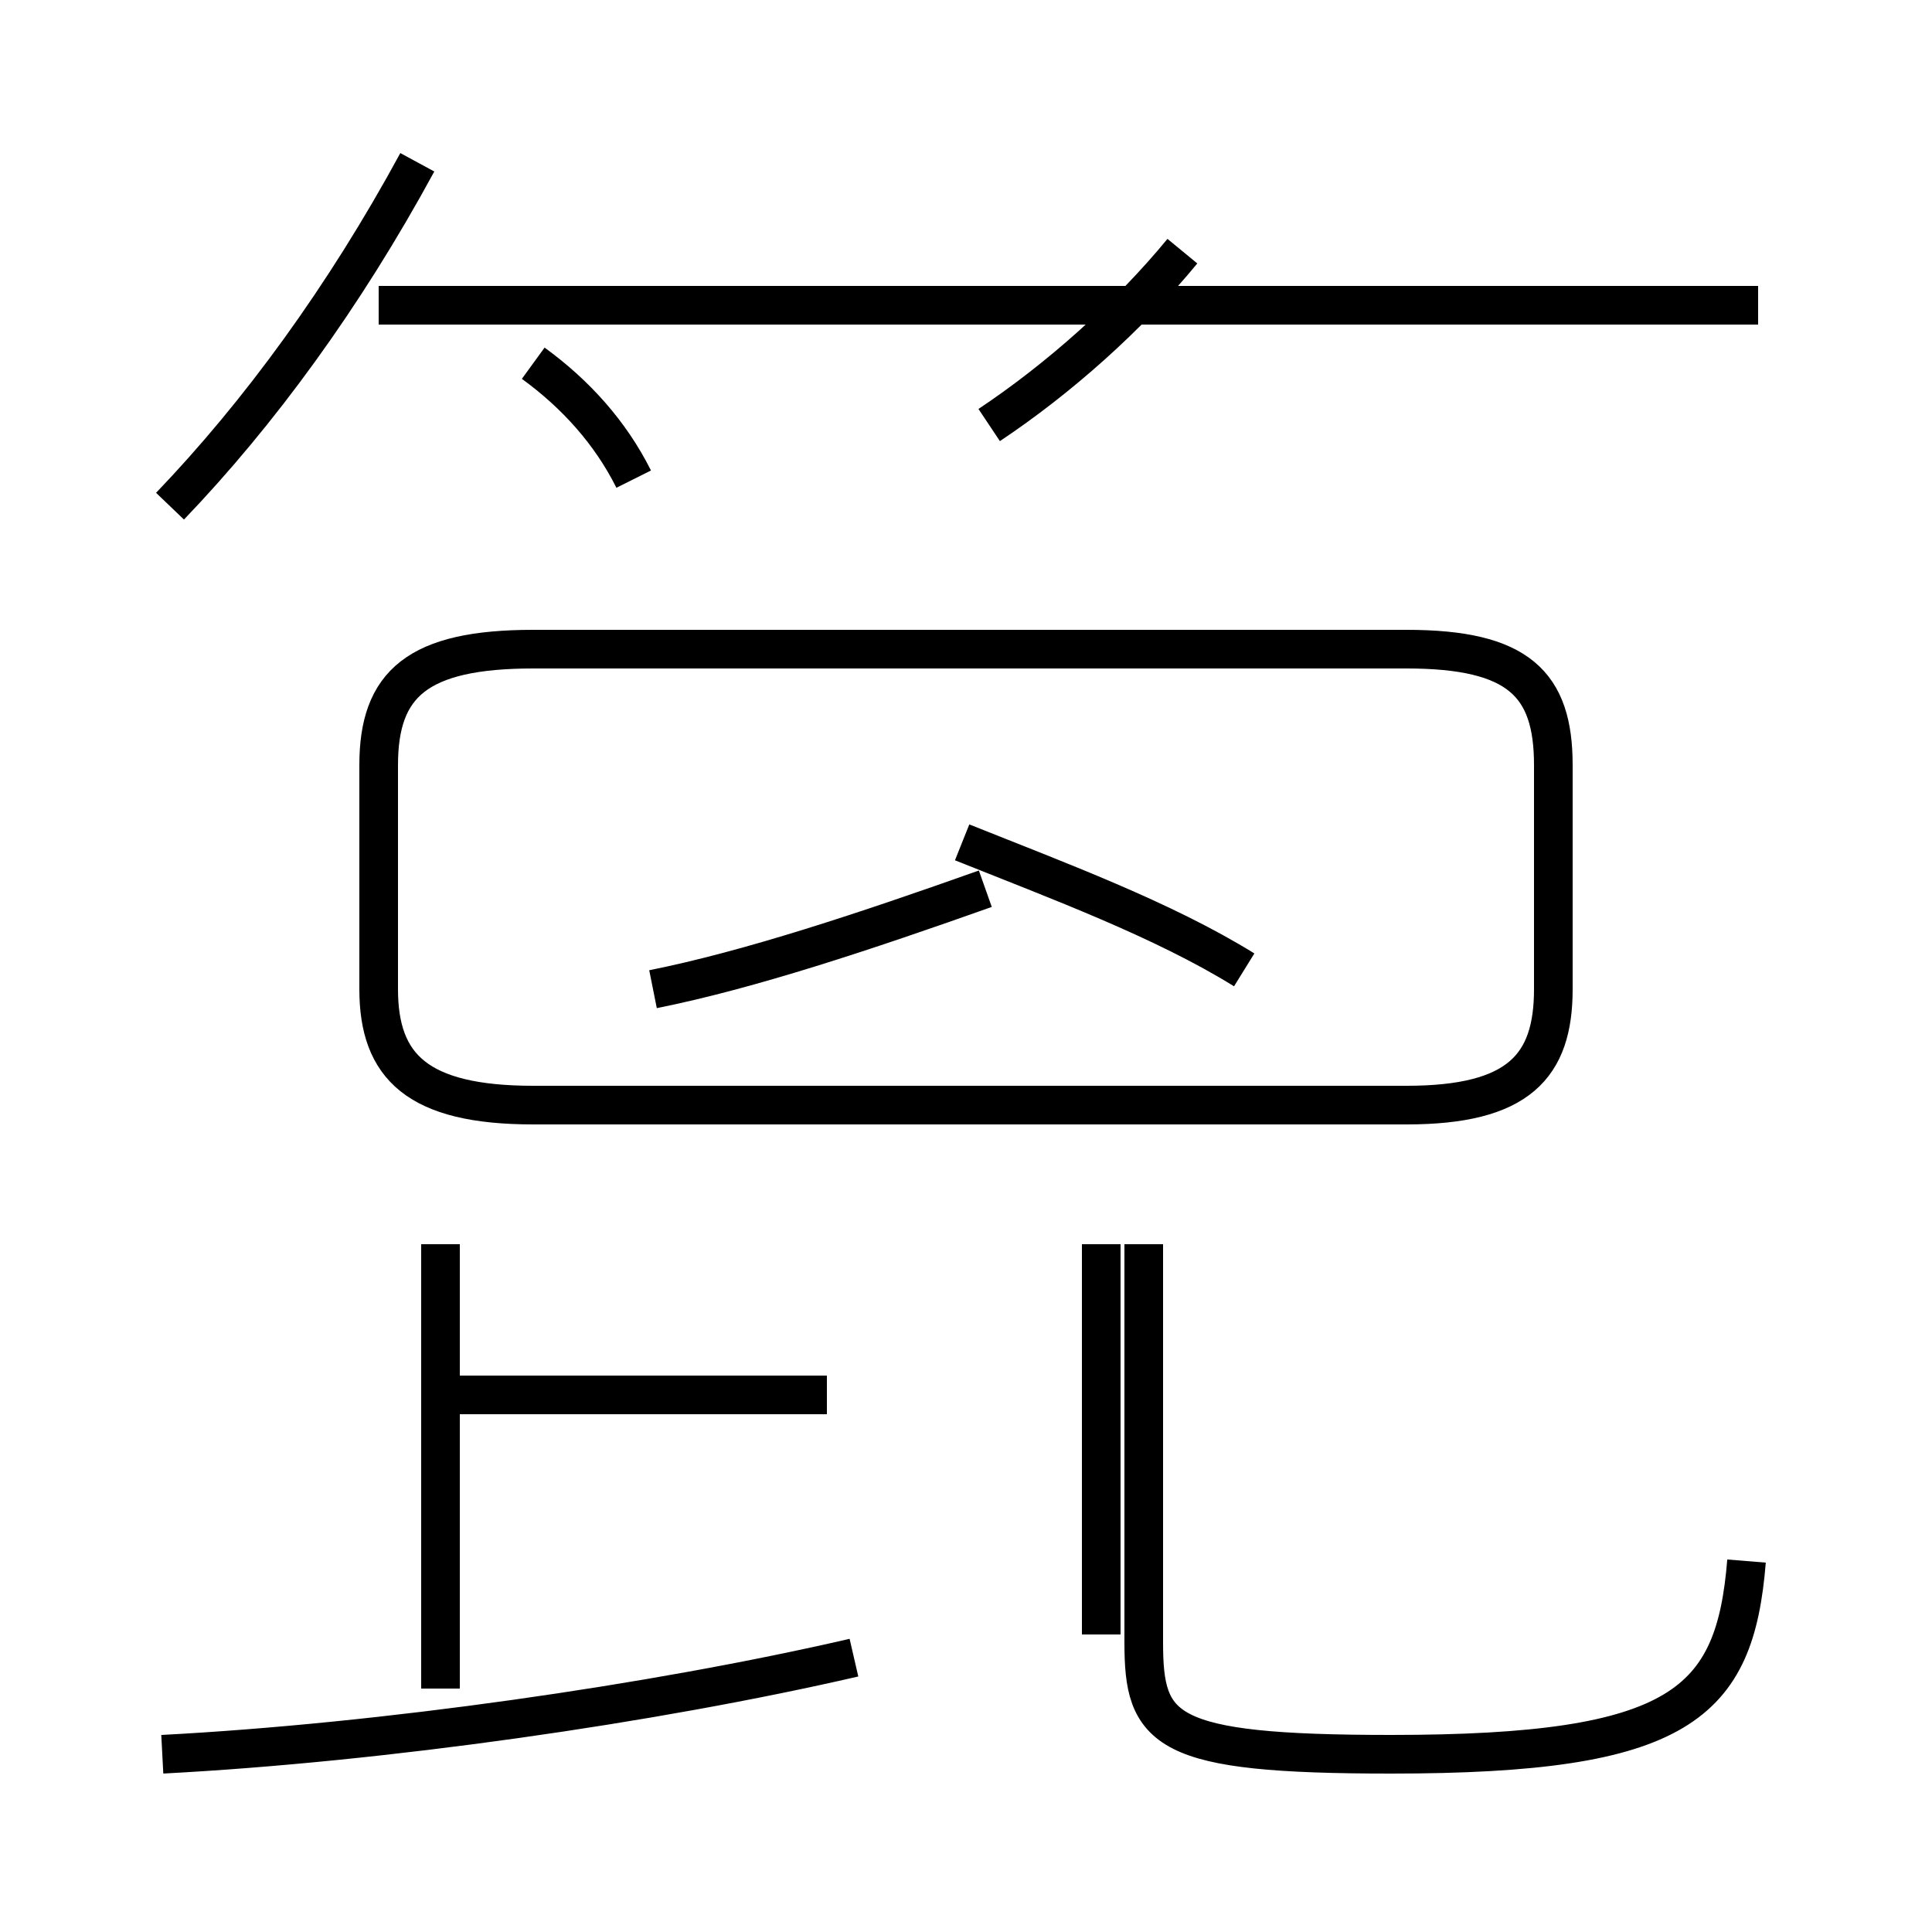 <?xml version='1.0' encoding='utf8'?>
<svg viewBox="0.0 -44.0 50.0 50.0" version="1.1" xmlns="http://www.w3.org/2000/svg">
<rect x="0.0" y="-44.0" width="50.0" height="50.0" fill="#808080" stroke="none"/>
<rect x="-1000" y="-1000" width="2000" height="2000" stroke="white" fill="white"/>
<g style="fill:none; stroke:#000000;  stroke-width:1">
<path d="M 4.4 30.9 C 6.7 33.3 8.9 36.3 10.8 39.8 M 16.4 31.6 C 15.8 32.8 14.9 33.8 13.8 34.6 M 22.1 36.1 L 9.8 36.1 M 16.9 18.4 C 19.4 18.9 22.4 19.9 25.5 21.0 M 32.2 18.9 C 30.1 20.2 27.4 21.2 24.9 22.2 M 13.8 15.4 L 36.4 15.4 C 39.3 15.4 40.2 16.4 40.2 18.4 L 40.2 24.2 C 40.2 26.3 39.3 27.2 36.4 27.2 L 13.8 27.2 C 10.8 27.2 9.8 26.3 9.8 24.2 L 9.8 18.4 C 9.8 16.4 10.8 15.4 13.8 15.4 Z M 45.5 36.1 L 10.9 36.1 M 25.6 33.0 C 27.4 34.2 29.2 35.8 30.6 37.5 M 4.2 -1.4 C 9.9 -1.1 16.9 -0.1 22.1 1.1 M 11.4 0.3 L 11.4 11.8 M 21.4 7.9 L 11.0 7.9 M 28.5 1.7 L 28.5 11.8 M 45.2 3.6 C 44.9 -0.1 43.5 -1.4 36.0 -1.4 C 30.1 -1.4 29.6 -0.8 29.6 1.5 L 29.6 11.8 " transform="scale(1, -1)" />
</g>
</svg>